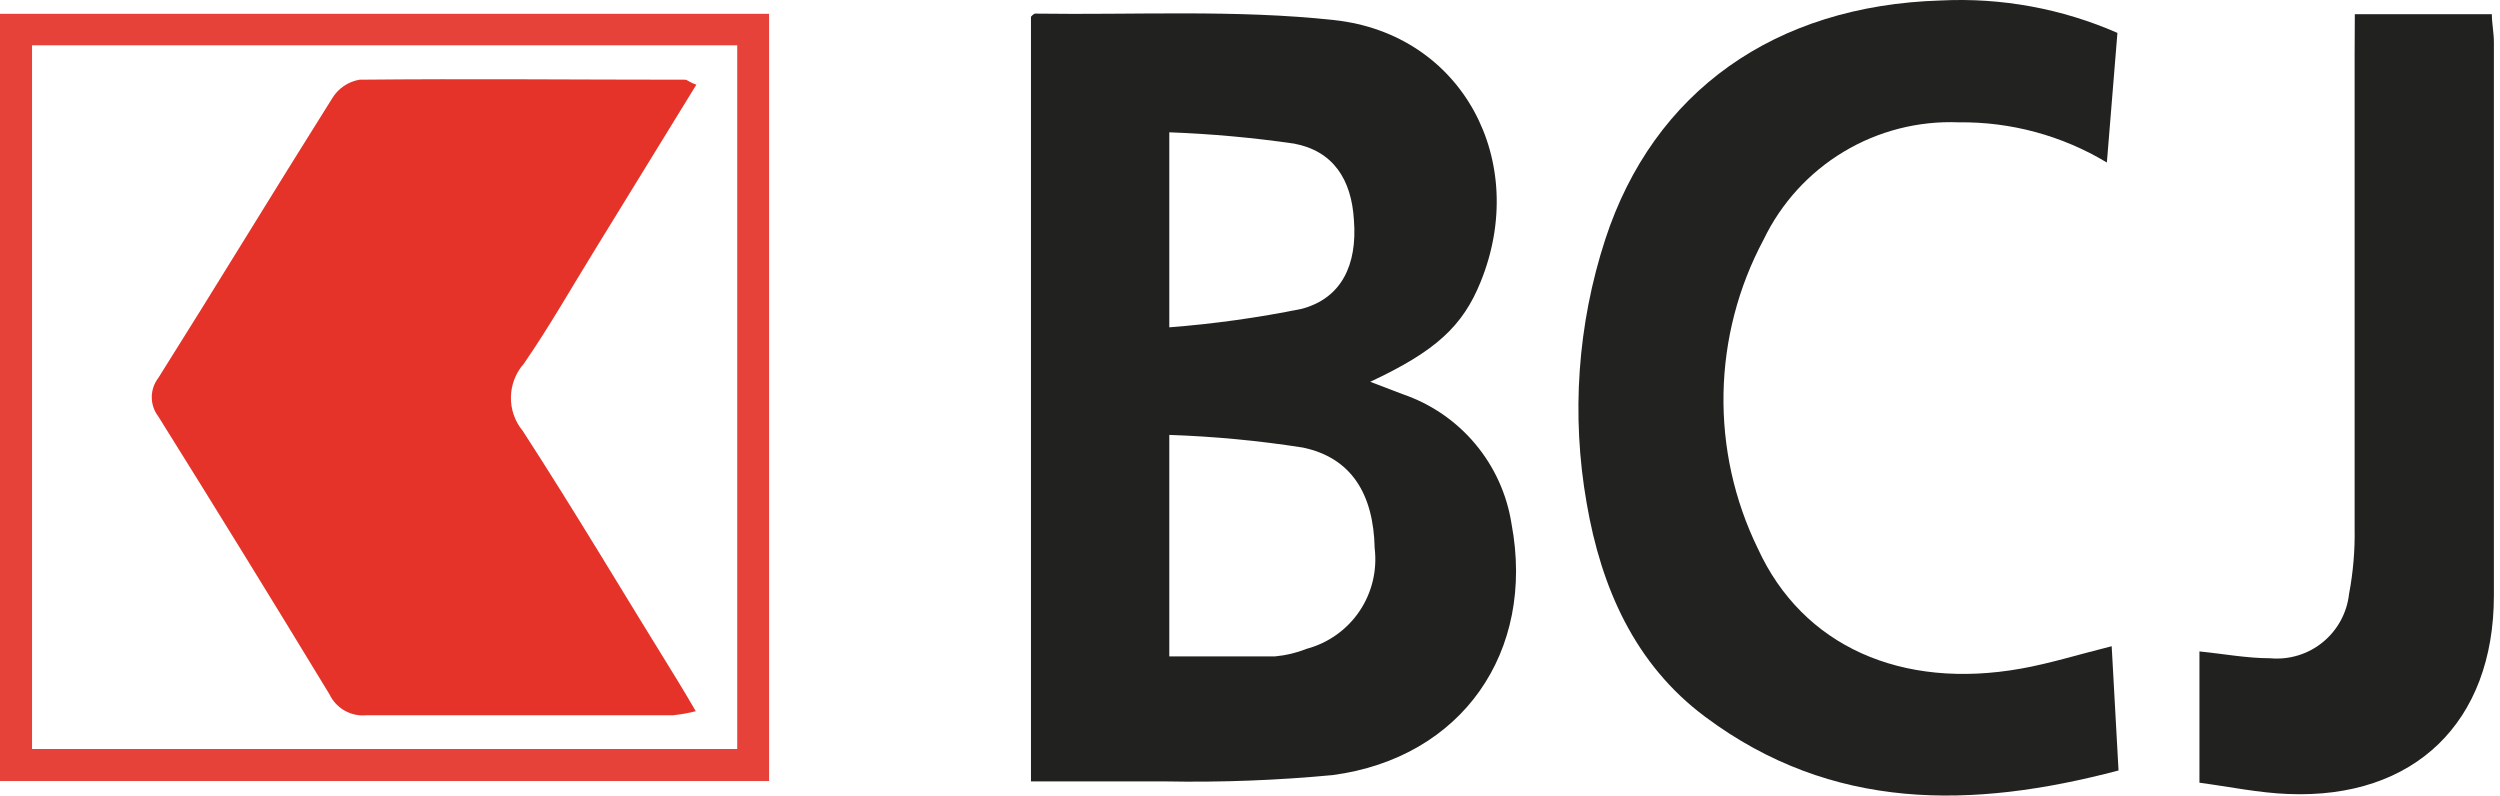 <svg width="135" height="43" viewBox="0 0 135 43" fill="none" xmlns="http://www.w3.org/2000/svg">
<g id="Group 455">
<path id="Vector" d="M73.992 20.616L75.742 21.285C77.267 21.805 78.622 22.731 79.658 23.965C80.695 25.199 81.374 26.693 81.622 28.285C82.922 35.206 78.942 40.925 71.962 41.855C68.954 42.139 65.933 42.253 62.912 42.196C60.552 42.196 58.182 42.196 55.672 42.196V0.905C55.672 0.905 55.812 0.735 55.902 0.735C61.292 0.815 66.722 0.505 72.052 1.085C78.992 1.845 82.602 8.715 79.952 15.226C78.992 17.605 77.532 18.965 73.992 20.616ZM63.142 35.446C65.142 35.446 67.012 35.446 68.842 35.446C69.432 35.393 70.012 35.255 70.562 35.035C71.725 34.724 72.736 34.003 73.411 33.006C74.085 32.008 74.376 30.801 74.232 29.605C74.172 26.666 72.962 24.706 70.342 24.166C67.958 23.794 65.553 23.567 63.142 23.485V35.446ZM63.142 17.675C65.547 17.49 67.938 17.156 70.302 16.675C72.432 16.105 73.302 14.316 73.112 11.886C72.982 9.685 71.992 8.155 69.882 7.755C67.648 7.432 65.398 7.228 63.142 7.145V17.675Z" fill="#21211F"/>
<path id="Vector_2" d="M114.341 1.776L113.771 8.776C111.358 7.323 108.588 6.571 105.771 6.606C103.587 6.518 101.425 7.072 99.552 8.198C97.679 9.325 96.177 10.976 95.231 12.946C93.864 15.502 93.124 18.346 93.07 21.244C93.016 24.142 93.65 27.011 94.921 29.616C97.341 34.906 102.691 37.256 109.131 36.106C110.701 35.826 112.231 35.346 114.031 34.896C114.151 37.046 114.271 39.256 114.401 41.606C106.481 43.696 98.931 43.816 92.091 38.716C88.271 35.876 86.461 31.716 85.681 27.176C84.844 22.419 85.187 17.53 86.681 12.936C89.291 4.936 95.841 0.296 104.801 0.026C108.074 -0.137 111.339 0.462 114.341 1.776Z" fill="#222220"/>
<path id="Vector_3" d="M127.16 0.766H134.56C134.56 1.266 134.67 1.766 134.67 2.276C134.67 12.276 134.67 22.196 134.67 32.156C134.67 38.996 130.38 43.156 123.56 42.876C121.98 42.816 120.41 42.486 118.77 42.266V35.176C120.06 35.306 121.33 35.546 122.59 35.546C123.614 35.641 124.635 35.329 125.432 34.678C126.229 34.027 126.738 33.089 126.85 32.066C127.07 30.902 127.171 29.72 127.15 28.536C127.15 20.006 127.15 11.466 127.15 2.926L127.16 0.766Z" fill="#21211F"/>
<path id="Vector_4" d="M41.53 42.176H0V0.746H41.53V42.176ZM1.73 2.446V40.446H39.81V2.446H1.73Z" fill="#E6423A"/>
<path id="Vector_5" d="M37.602 4.574L32.152 13.444C30.872 15.514 29.672 17.634 28.292 19.634C27.849 20.134 27.601 20.776 27.59 21.443C27.578 22.11 27.806 22.76 28.232 23.274C31.102 27.704 33.812 32.274 36.572 36.724C36.882 37.224 37.172 37.724 37.572 38.404C37.165 38.51 36.75 38.583 36.332 38.624C30.822 38.624 25.332 38.624 19.792 38.624C19.383 38.664 18.971 38.577 18.613 38.375C18.256 38.173 17.969 37.865 17.792 37.494C14.745 32.474 11.665 27.474 8.552 22.494C8.321 22.195 8.195 21.827 8.195 21.449C8.195 21.071 8.321 20.703 8.552 20.404C11.702 15.404 14.782 10.324 17.942 5.304C18.101 5.042 18.314 4.817 18.568 4.644C18.822 4.472 19.109 4.356 19.412 4.304C25.282 4.244 31.152 4.304 37.022 4.304C37.132 4.324 37.232 4.444 37.602 4.574Z" fill="#E5332A"/>
</g>
</svg>
